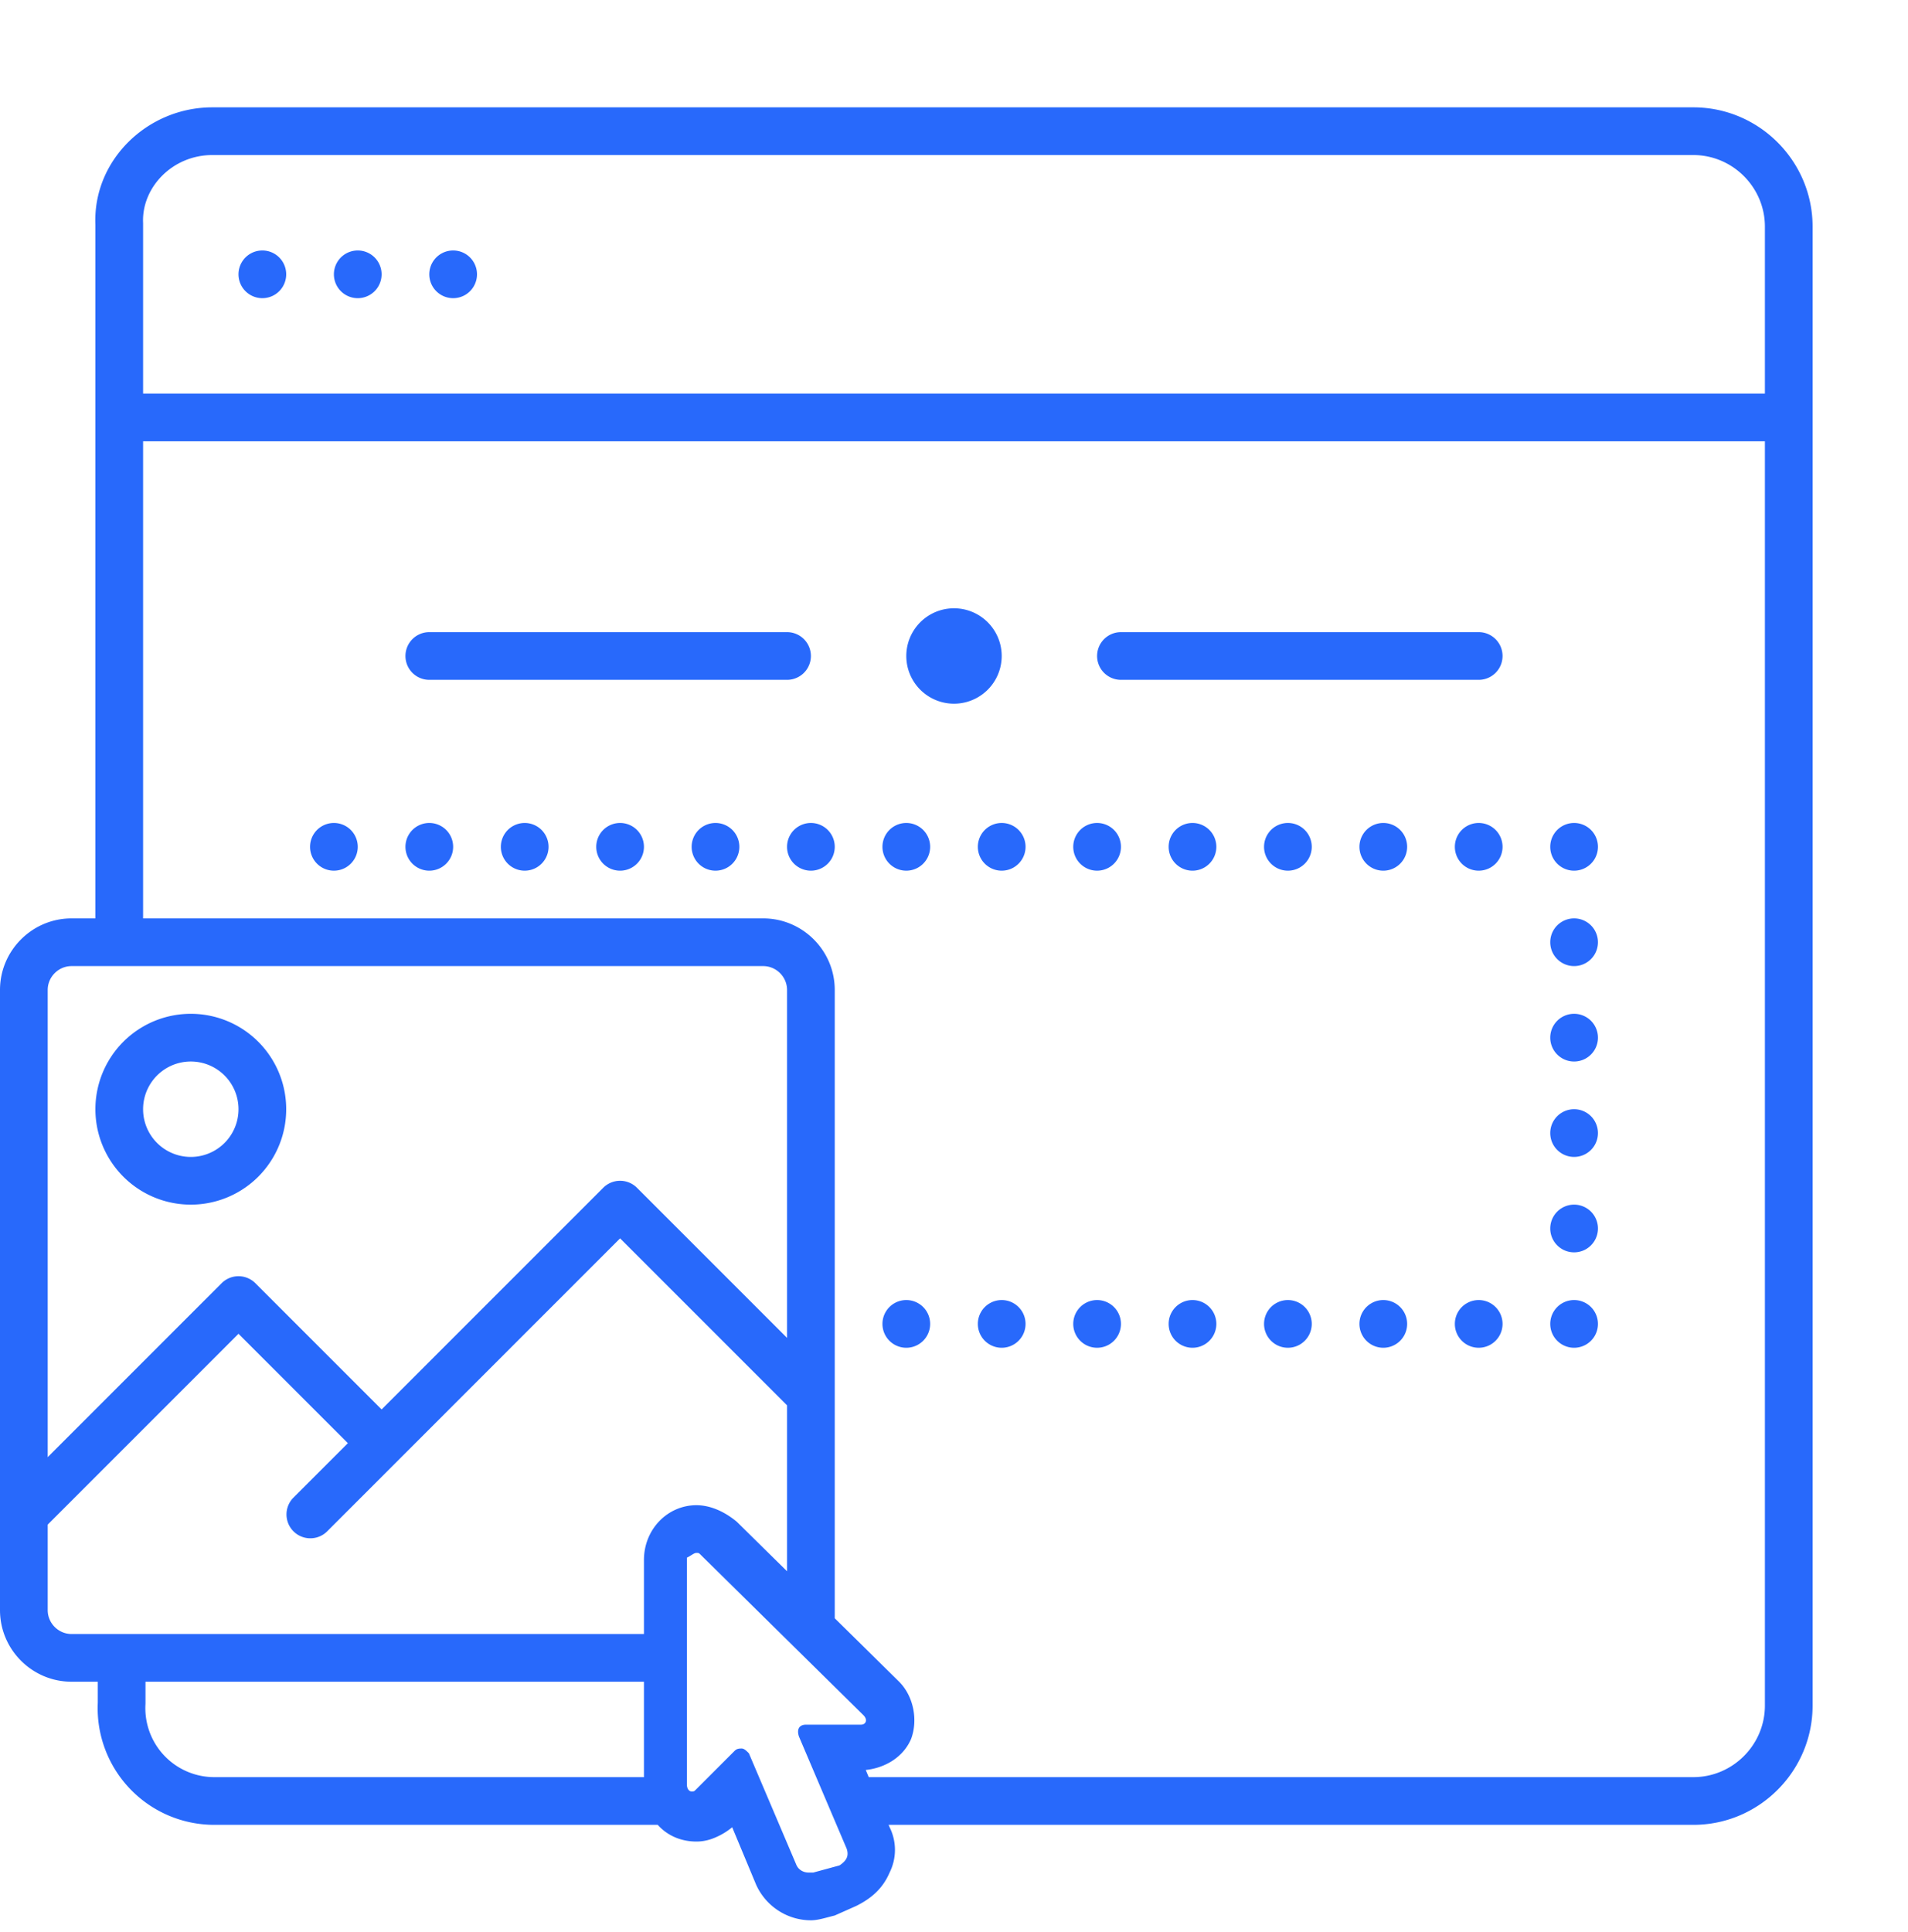 <svg width="80" height="81" viewBox="0 0 80 81" fill="none" xmlns="http://www.w3.org/2000/svg">
  <path fill-rule="evenodd" clip-rule="evenodd" d="M5 9.38v.021V9.4v-.02zm23.99 55.811c-.052.033-.114.071-.19.11v9.5c0 .2.1.3.2.3.043 0 .067 0 .089-.009.03-.01.053-.034.111-.092l1.6-1.6c.1-.1.2-.1.3-.1.1 0 .2.1.3.2l2 4.7c.1.2.3.3.5.3h.2l1.1-.3c.3-.2.4-.4.3-.7l-2-4.7c-.1-.3 0-.5.3-.5h2.3c.2 0 .3-.2.1-.4l-6.8-6.7c-.1-.1-.1-.1-.2-.1-.062 0-.124.039-.21.091zm1.91-1.39l2.1 2.068v-6.955l-7-7-12.293 12.293a1 1 0 01-1.414-1.414l2.293-2.293L10 55.914l-8 8V67.5c0 .548.452 1 1 1h24v-3.1c0-1.3 1-2.3 2.2-2.3.5 0 1.1.2 1.7.7zm6.8 6.7c.6.6.8 1.6.5 2.4-.095.221-.23.424-.4.599a2.21 2.21 0 01-.539.406 2.588 2.588 0 01-.961.294l.125.3H71c1.648 0 3-1.352 3-3v-53H6v20h26c1.652 0 3 1.348 3 3v26.34l2.7 2.66zm-6 8.5l-1-2.4a2.86 2.86 0 01-.877.495c-.207.07-.415.104-.623.104-.67 0-1.233-.265-1.622-.7H9a4.89 4.89 0 01-4.9-5.12v-.88H3c-1.652 0-3-1.348-3-3v-26c0-1.652 1.348-3 3-3h1V9.422C3.886 6.718 6.184 4.5 8.9 4.5H71c2.752 0 5 2.248 5 5v62c0 2.752-2.248 5-5 5H37.258l.042.1a2.123 2.123 0 010 1.9c-.3.7-.8 1.1-1.4 1.4l-.9.4c-.083.02-.162.042-.237.061h-.001c-.287.076-.525.14-.762.14-1 0-1.9-.6-2.3-1.5zM6.1 70.5v.9l-.001.043a2.892 2.892 0 002.9 3.057H27v-4H6.1zM2 41.5c0-.548.452-1 1-1h29c.548 0 1 .452 1 1v14.586l-6.293-6.293a1 1 0 00-1.414 0L16 59.086l-5.293-5.293a1 1 0 00-1.414 0L2 61.086V41.5zm72-32c0-1.648-1.352-3-3-3H8.9C7.225 6.5 5.928 7.868 6 9.352L6 9.4v7.1h68v-7zm-57 18a1 1 0 011-1h15a1 1 0 110 2H18a1 1 0 01-1-1zm29 0a1 1 0 011-1h15a1 1 0 110 2H47a1 1 0 01-1-1zm-42 19a4 4 0 118 0 4 4 0 01-8 0zm4-2a2 2 0 100 4 2 2 0 000-4zm4-33a1 1 0 11-2 0 1 1 0 012 0zm8 0a1 1 0 11-2 0 1 1 0 012 0zm46 25a1 1 0 100-2 1 1 0 000 2zm-51-1a1 1 0 11-2 0 1 1 0 012 0zm3 1a1 1 0 100-2 1 1 0 000 2zm5-1a1 1 0 11-2 0 1 1 0 012 0zm3 1a1 1 0 100-2 1 1 0 000 2zm5-1a1 1 0 11-2 0 1 1 0 012 0zm3 1a1 1 0 100-2 1 1 0 000 2zm13-1a1 1 0 11-2 0 1 1 0 012 0zm3 1a1 1 0 100-2 1 1 0 000 2zm5-1a1 1 0 11-2 0 1 1 0 012 0zm3 1a1 1 0 100-2 1 1 0 000 2zm5-1a1 1 0 11-2 0 1 1 0 012 0zm3 5a1 1 0 100-2 1 1 0 000 2zm1 3a1 1 0 11-2 0 1 1 0 012 0zm-1 5a1 1 0 100-2 1 1 0 000 2zm1 3a1 1 0 11-2 0 1 1 0 012 0zm-1 5a1 1 0 100-2 1 1 0 000 2zm-27-21a1 1 0 11-2 0 1 1 0 012 0zm-1 21a1 1 0 100-2 1 1 0 000 2zm5-21a1 1 0 11-2 0 1 1 0 012 0zm-1 21a1 1 0 100-2 1 1 0 000 2zm5-1a1 1 0 11-2 0 1 1 0 012 0zm3 1a1 1 0 100-2 1 1 0 000 2zm5-1a1 1 0 11-2 0 1 1 0 012 0zm3 1a1 1 0 100-2 1 1 0 000 2zm5-1a1 1 0 11-2 0 1 1 0 012 0zm-48-43a1 1 0 100-2 1 1 0 000 2zm25 17a2 2 0 100-4 2 2 0 000 4z" fill="#2869FB"></path>
</svg>